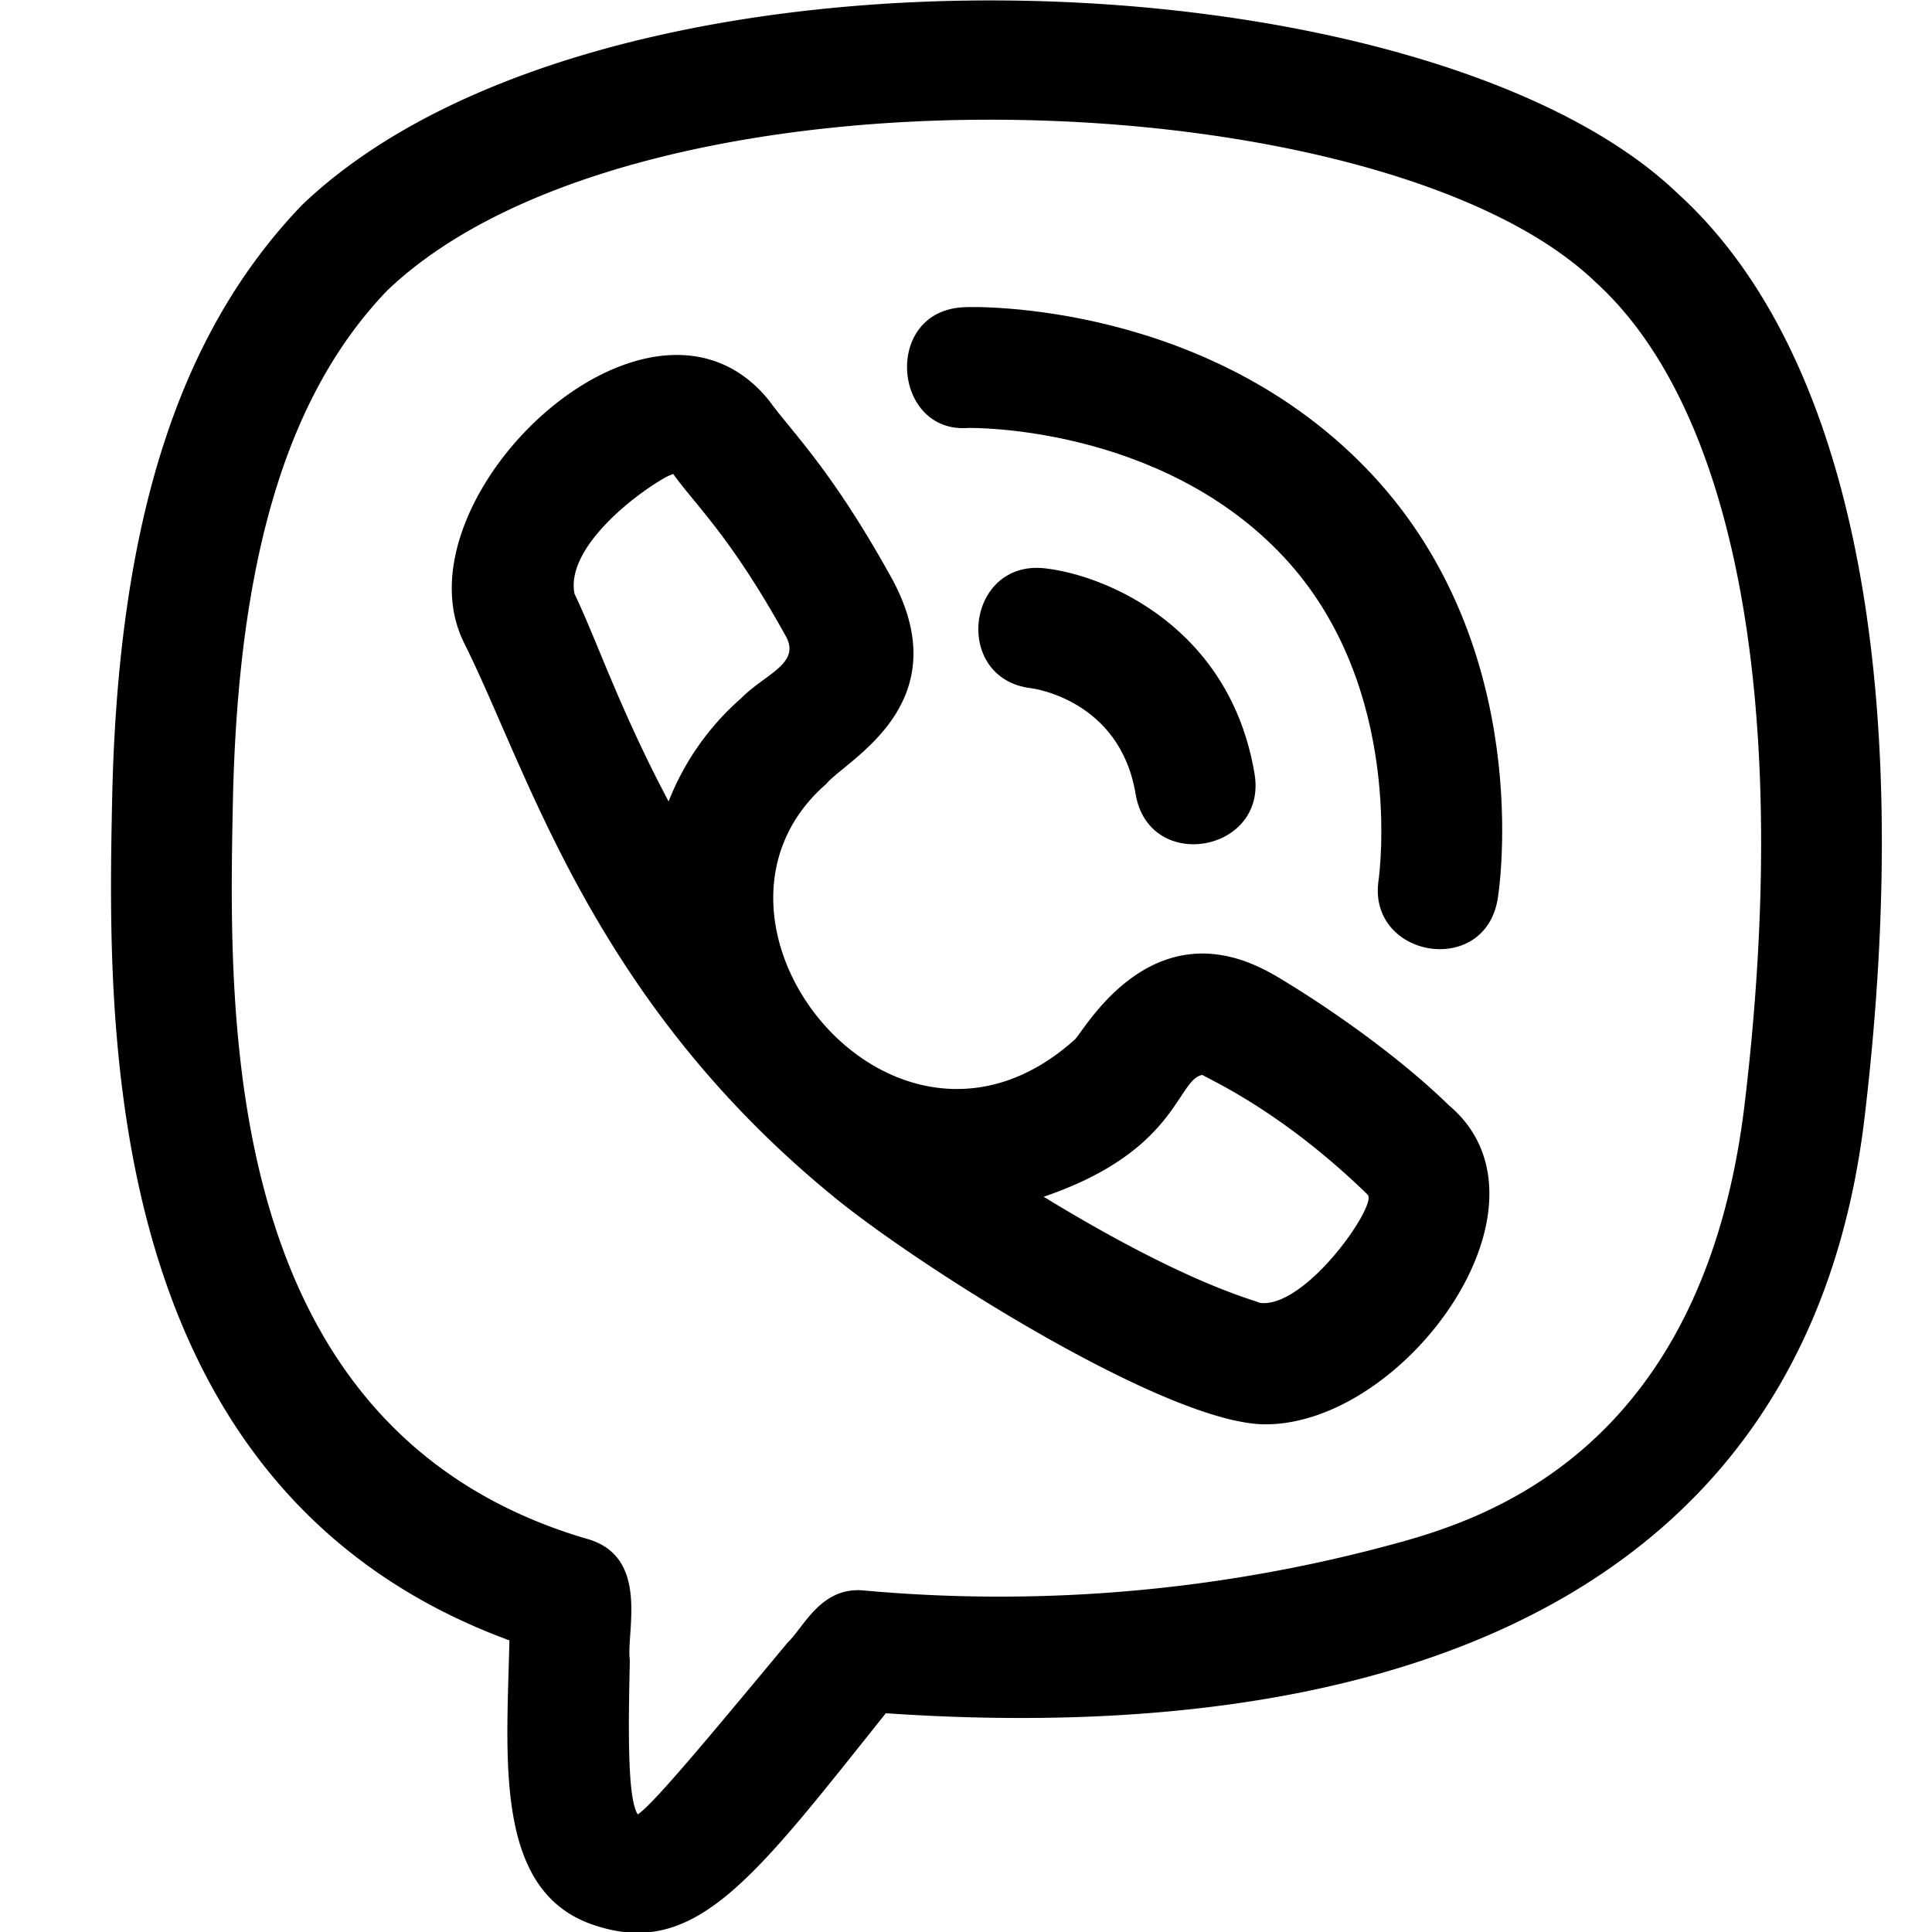 <svg width="30" height="30" fill="none" xmlns="http://www.w3.org/2000/svg"><g clip-path="url('#clip0_4_48')" fill="#000"><path d="M7.91 25.472c-.039 1.831-.255 3.924 1.339 4.429 1.563.509 2.469-.748 4.506-3.298 7.598.52 14.304-1.617 15.201-9.276.804-6.809-.235-11.902-2.908-14.326C22.127-.757 9.363-1.283 4.69 3.183 2.766 5.185 1.83 8.121 1.741 12.425c-.07 3.515-.216 10.702 6.17 13.047ZM3.616 12.463c.078-3.803.848-6.34 2.397-7.952C9.914.783 21.475 1.215 24.769 4.375c2.199 1.99 3.048 6.632 2.326 12.733-.655 5.595-4.257 6.55-5.613 6.91a23.326 23.326 0 0 1-8.055.68c-.677-.073-.943.567-1.19.8-1.223 1.47-2.105 2.533-2.334 2.675-.169-.25-.143-1.44-.123-2.395-.061-.43.324-1.618-.68-1.887-5.681-1.678-5.552-8.019-5.484-11.428Z"/><path d="M7.202 9.975C8.204 11.971 9.18 15.5 12.93 18.57c1.3 1.072 5.196 3.547 6.72 3.547 2.18 0 4.668-3.427 2.846-4.956-.82-.801-1.974-1.59-2.714-2.024h-.002c-1.922-1.112-2.974.933-3.1 1.013-2.814 2.52-6.282-1.858-3.852-3.975.3-.371 2.082-1.231 1.024-3.186-.937-1.697-1.556-2.28-1.906-2.764-1.846-2.305-5.841 1.524-4.743 3.751Zm11.468 6.716c.127.08 1.239.567 2.565 1.858.169.141-.956 1.776-1.673 1.682-.14-.063-1.162-.307-3.356-1.648 2.083-.708 2.065-1.817 2.464-1.892Zm-8.333-9.28c.078-.042.118-.045.114-.055.36.502.898.98 1.755 2.53.228.422-.334.585-.696.955a4.127 4.127 0 0 0-1.128 1.604c-.767-1.449-1.11-2.492-1.46-3.222-.14-.665.82-1.473 1.415-1.813Z"/><path d="M16.015 10.687c.014.002 1.374.175 1.618 1.639.206 1.242 2.05.909 1.848-.308-.378-2.273-2.292-3.083-3.253-3.193-1.232-.139-1.443 1.72-.213 1.862Z"/><path d="M15.039 6.645c.021 0 2.972-.053 4.894 2.002 1.897 2.03 1.478 4.982 1.475 5.008-.192 1.216 1.656 1.539 1.85.291.026-.156.577-3.87-1.955-6.58-2.514-2.69-6.17-2.606-6.322-2.596-1.28.042-1.126 1.972.058 1.875Z"/></g><defs><clipPath id="clip0_4_48"><path fill="#fff" d="M0 0h30v30H0z"/></clipPath></defs></svg>